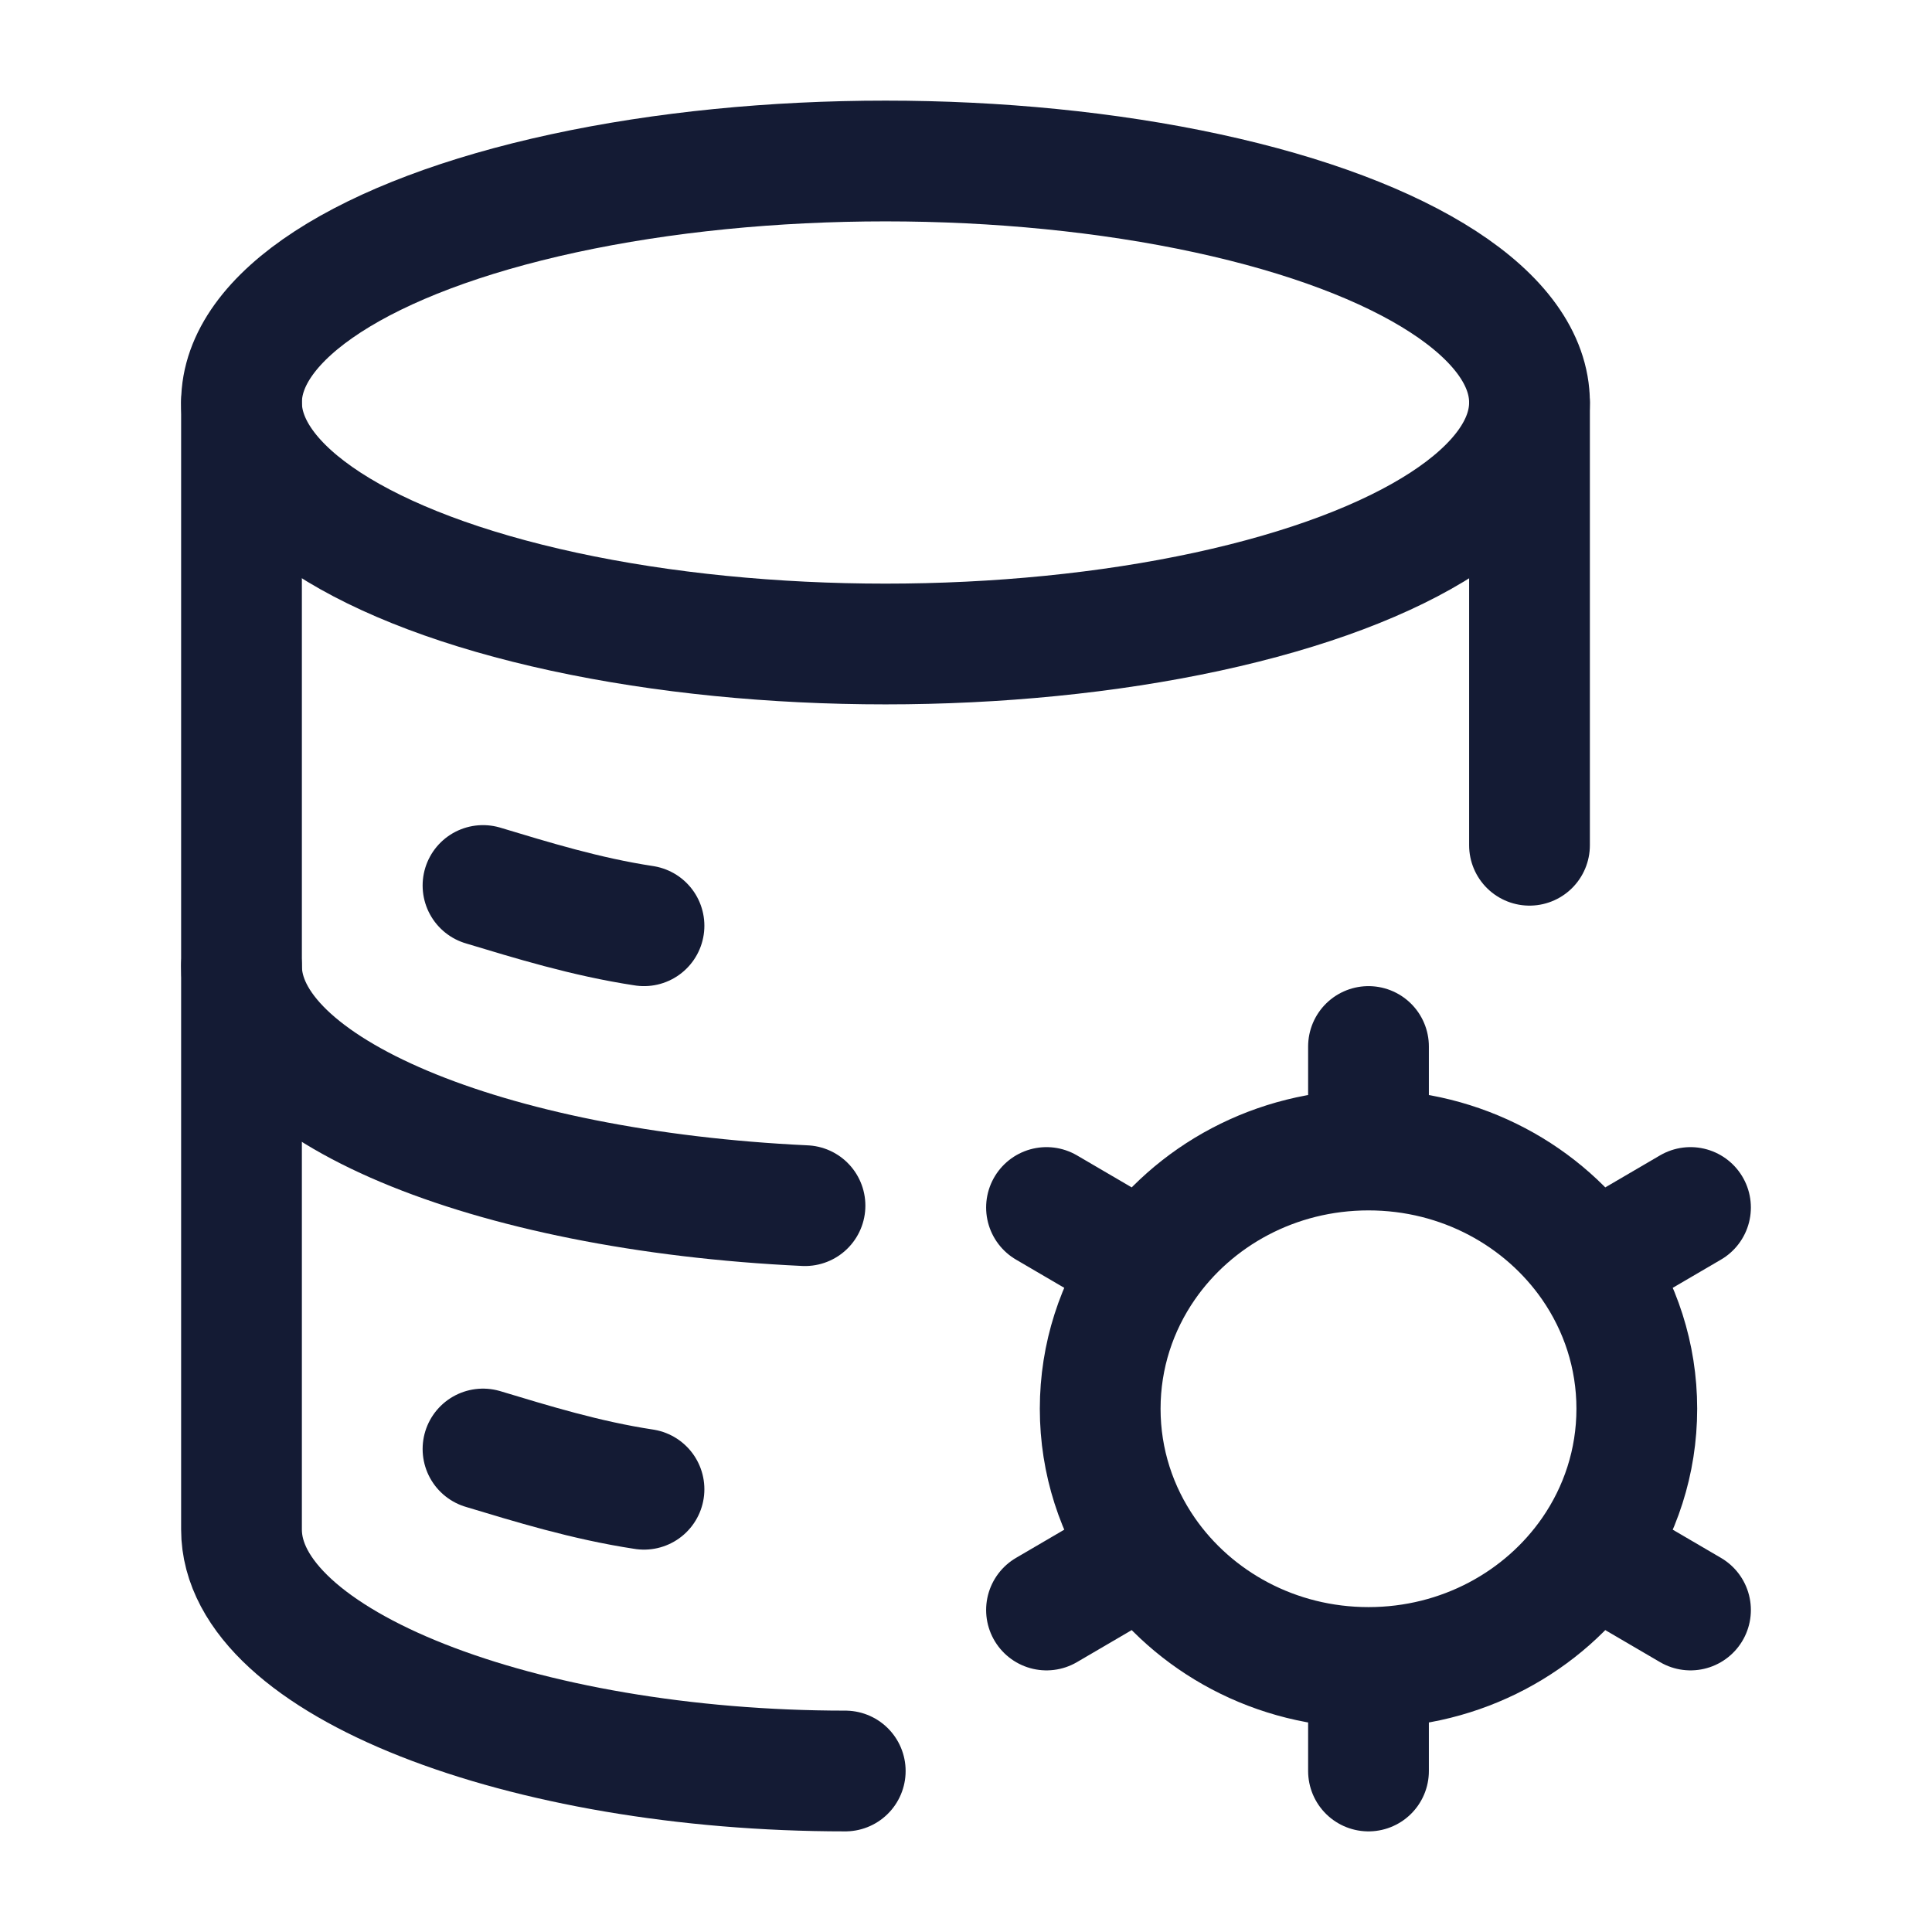 <svg width="24" height="24" viewBox="0 0 24 24" fill="none" xmlns="http://www.w3.org/2000/svg">
<path d="M3 12C3 13.53 6.054 14.792 10 14.977" stroke="#141B34" stroke-width="1.5" stroke-linecap="round"/>
<ellipse cx="11" cy="5" rx="8" ry="3" stroke="#141B34" stroke-width="1.5" stroke-linecap="round" stroke-linejoin="round"/>
<path d="M10.5 22C6.5 22 3 20.657 3 19V5M19 5V10.5" stroke="#141B34" stroke-width="1.5" stroke-linecap="round" stroke-linejoin="round"/>
<path d="M17 20.714V22M17 20.714C15.843 20.714 14.824 20.146 14.226 19.283M17 20.714C18.157 20.714 19.176 20.146 19.774 19.283M17 14.286C18.157 14.286 19.176 14.854 19.774 15.717M17 14.286C15.843 14.286 14.824 14.854 14.226 15.717M17 14.286V13M21 15L19.774 15.717M13 20L14.226 19.283M13 15L14.226 15.717M21 20L19.774 19.283M19.774 15.717C20.127 16.227 20.333 16.84 20.333 17.5C20.333 18.16 20.127 18.773 19.774 19.283M14.226 15.717C13.873 16.227 13.667 16.84 13.667 17.5C13.667 18.16 13.873 18.773 14.226 19.283" stroke="#141B34" stroke-width="1.5" stroke-linecap="round" stroke-linejoin="round"/>
<path d="M6 11C6.602 11.181 7.274 11.39 8 11.5" stroke="#141B34" stroke-width="1.5" stroke-linecap="round"/>
<path d="M6 18C6.602 18.181 7.274 18.39 8 18.5" stroke="#141B34" stroke-width="1.5" stroke-linecap="round"/>
</svg>
